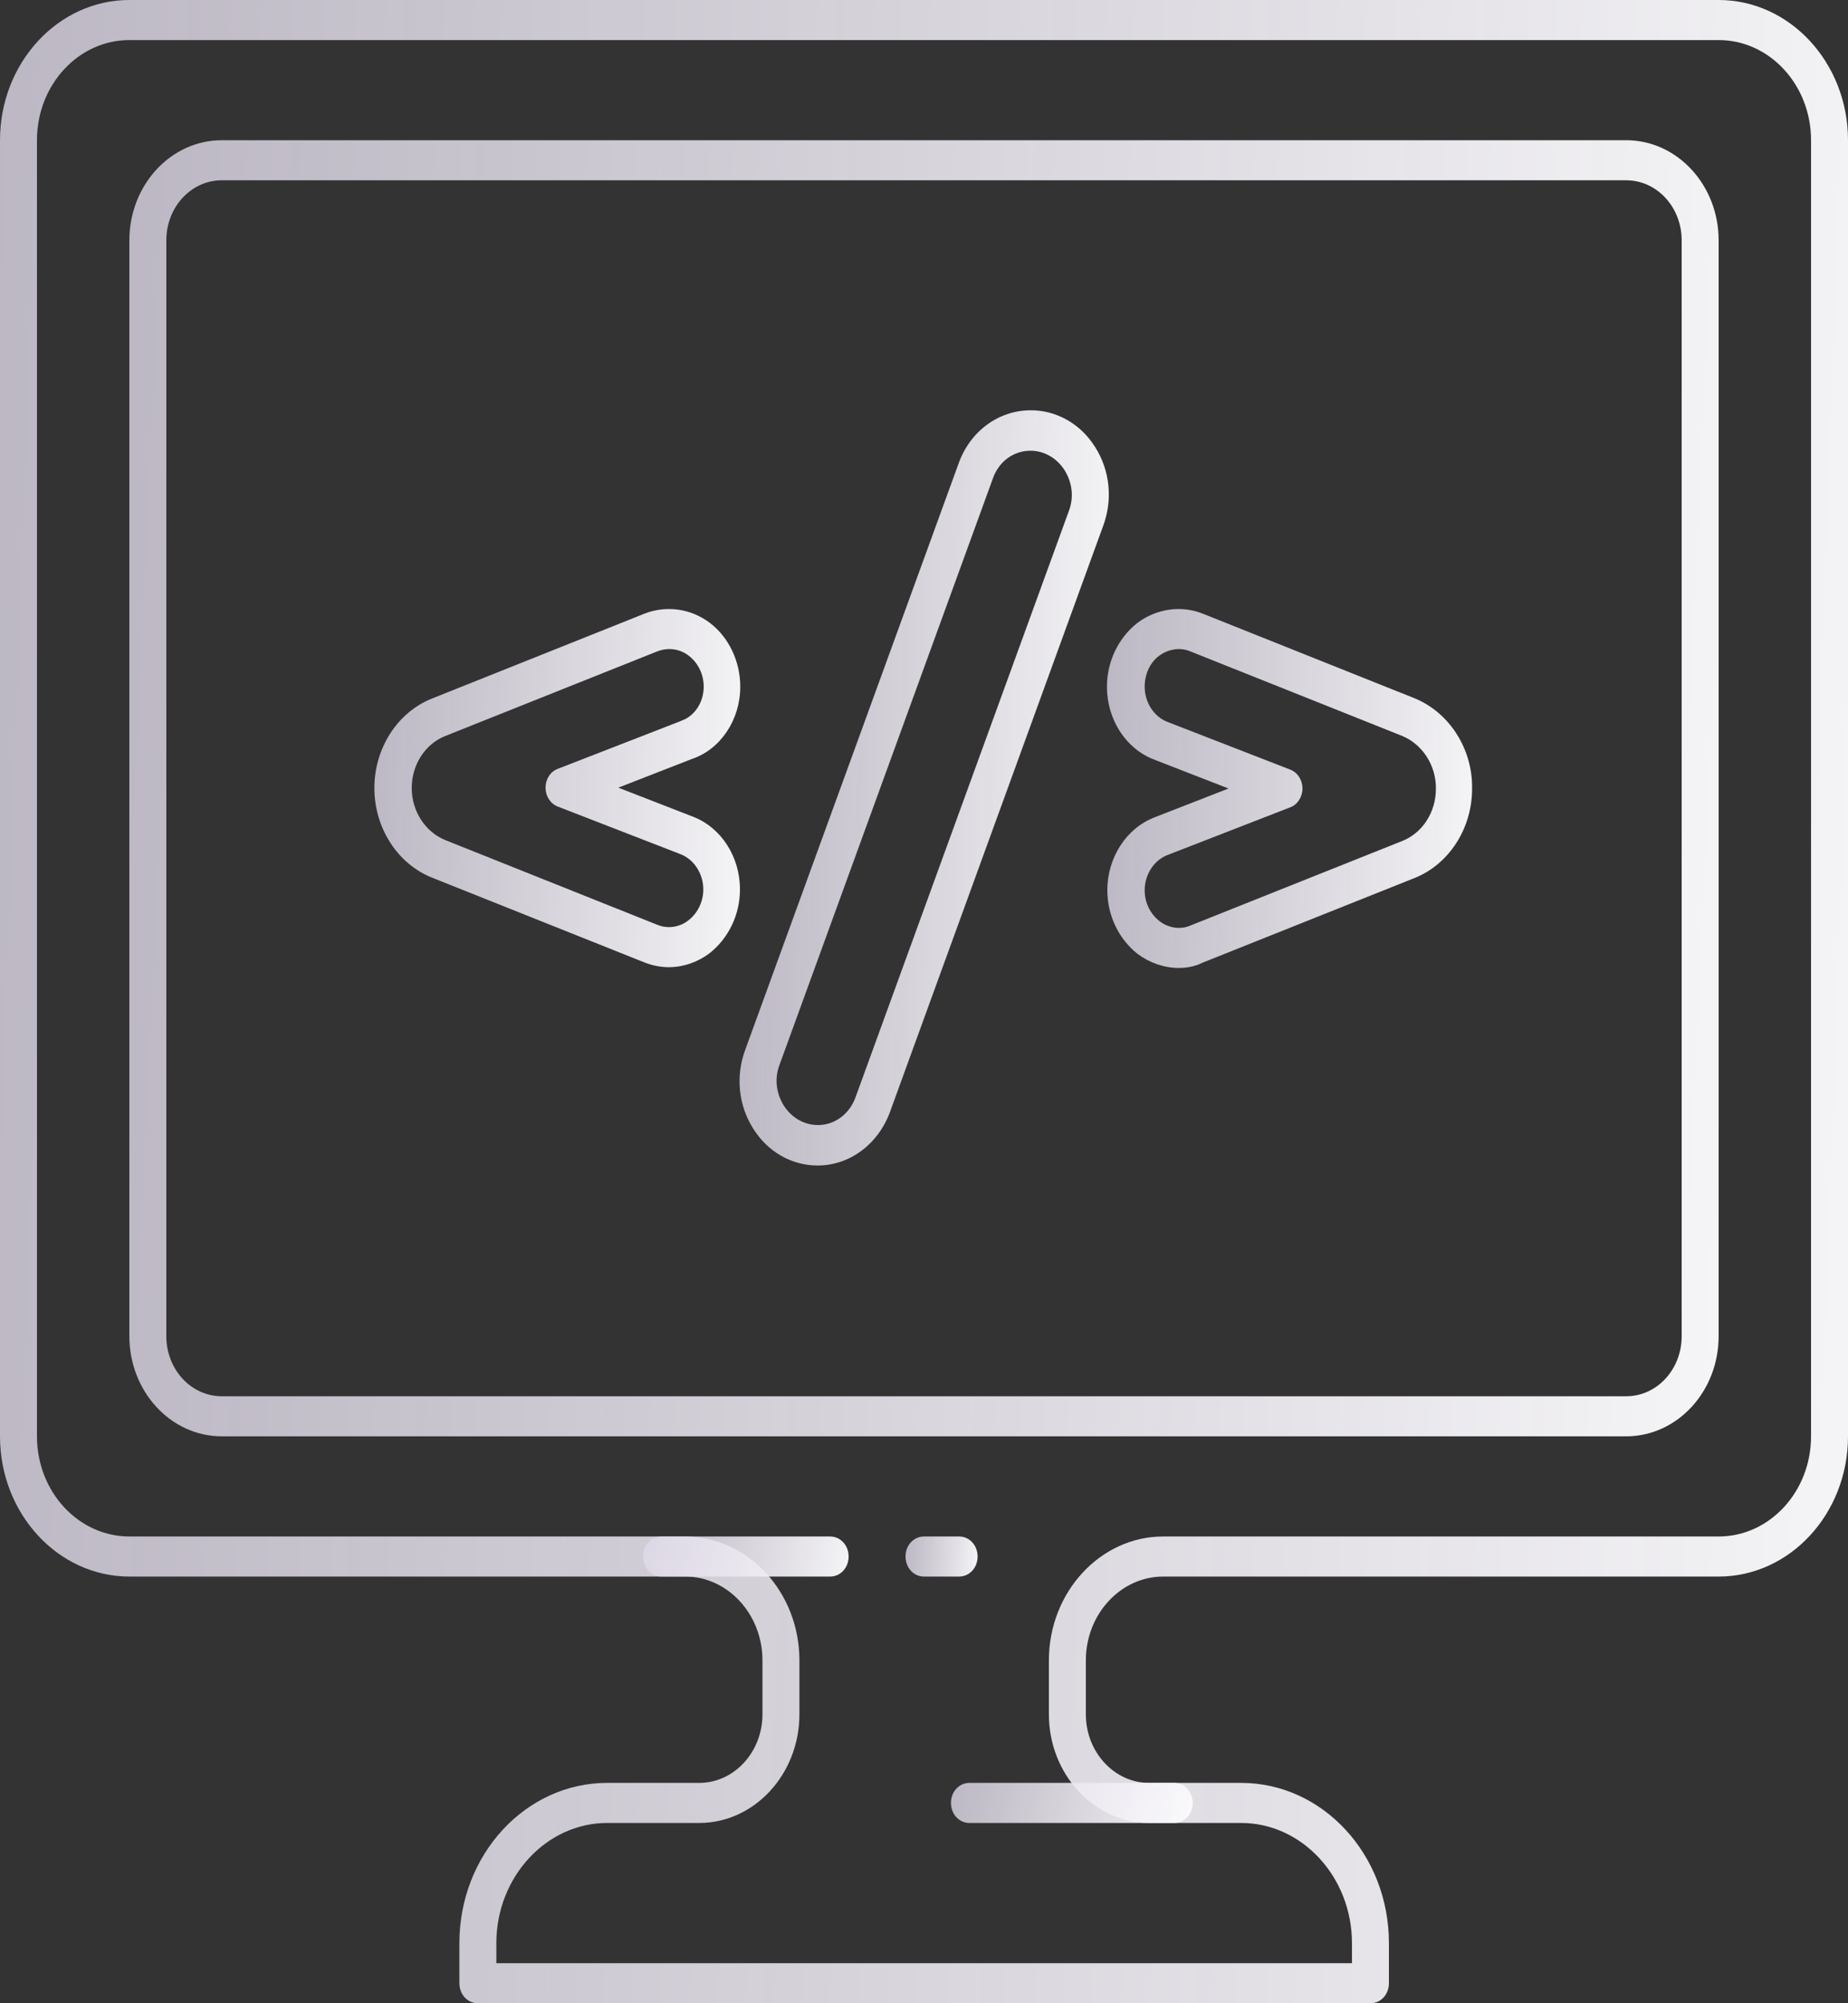<svg width="24" height="26" viewBox="0 0 24 26" fill="none" xmlns="http://www.w3.org/2000/svg">
<rect x="0" y="0" width="24" height="26" fill="#333333" stroke="none"/>
<path d="M21.12 18.642H2.88C2.218 18.642 1.68 18.06 1.68 17.342V3.12C1.68 2.402 2.218 1.82 2.88 1.82H21.12C21.782 1.82 22.32 2.402 22.32 3.12V17.342C22.32 18.06 21.782 18.642 21.12 18.642ZM2.88 2.34C2.482 2.34 2.16 2.688 2.16 3.12V17.342C2.16 17.774 2.482 18.122 2.88 18.122H21.12C21.518 18.122 21.84 17.774 21.84 17.342V3.12C21.84 2.688 21.518 2.34 21.12 2.34H2.88Z" fill="url(#paint0_linear)"/>
<path d="M17.798 26H6.206C6.072 26 5.966 25.886 5.966 25.74V25.22C5.966 24.071 6.826 23.14 7.886 23.14H9.082C9.533 23.14 9.902 22.74 9.902 22.251V21.549C9.902 20.951 9.451 20.462 8.899 20.462H1.68C0.754 20.462 0 19.646 0 18.642V1.82C0 0.816 0.754 0 1.68 0H22.32C23.246 0 24 0.816 24 1.82V18.642C24 19.646 23.246 20.462 22.32 20.462H15.106C14.554 20.462 14.102 20.951 14.102 21.549V22.251C14.102 22.74 14.472 23.14 14.923 23.14H16.118C17.179 23.14 18.038 24.071 18.038 25.22V25.74C18.038 25.886 17.933 26 17.798 26ZM6.446 25.48H17.558V25.22C17.558 24.362 16.91 23.66 16.118 23.66H14.923C14.208 23.66 13.622 23.026 13.622 22.251V21.549C13.622 20.665 14.29 19.942 15.106 19.942H22.32C22.982 19.942 23.52 19.36 23.52 18.642V1.82C23.52 1.102 22.982 0.52 22.32 0.52H1.68C1.018 0.52 0.48 1.102 0.48 1.82V18.642C0.48 19.36 1.018 19.942 1.68 19.942H8.899C9.715 19.942 10.382 20.665 10.382 21.549V22.251C10.382 23.026 9.797 23.66 9.082 23.66H7.886C7.094 23.66 6.446 24.362 6.446 25.22V25.48Z" fill="url(#paint1_linear)"/>
<path d="M10.781 20.462H8.592C8.458 20.462 8.352 20.348 8.352 20.202C8.352 20.056 8.458 19.942 8.592 19.942H10.781C10.915 19.942 11.021 20.056 11.021 20.202C11.021 20.348 10.915 20.462 10.781 20.462Z" fill="url(#paint2_linear)"/>
<path d="M12.456 20.462H12C11.866 20.462 11.76 20.348 11.76 20.202C11.76 20.056 11.866 19.942 12 19.942H12.456C12.59 19.942 12.696 20.056 12.696 20.202C12.696 20.348 12.59 20.462 12.456 20.462Z" fill="url(#paint3_linear)"/>
<path d="M15.25 23.66H12.59C12.456 23.66 12.35 23.546 12.35 23.4C12.35 23.254 12.456 23.14 12.59 23.14H15.25C15.384 23.14 15.49 23.254 15.49 23.4C15.49 23.546 15.384 23.66 15.25 23.66Z" fill="url(#paint4_linear)"/>
<path d="M8.688 12.553C8.582 12.553 8.472 12.532 8.366 12.49L5.616 11.393C5.165 11.216 4.862 10.748 4.862 10.228C4.862 9.708 5.165 9.24 5.616 9.064L8.366 7.966C8.654 7.852 8.976 7.899 9.221 8.086C9.466 8.273 9.614 8.585 9.614 8.913C9.614 9.339 9.36 9.724 8.99 9.849L8.03 10.223L8.995 10.598C9.365 10.738 9.61 11.118 9.61 11.544C9.61 11.872 9.461 12.178 9.216 12.371C9.067 12.485 8.875 12.553 8.688 12.553ZM8.693 8.424C8.64 8.424 8.587 8.434 8.534 8.455L5.784 9.552C5.52 9.656 5.347 9.927 5.347 10.228C5.347 10.53 5.525 10.8 5.784 10.904L8.534 12.002C8.582 12.022 8.635 12.033 8.688 12.033C8.779 12.033 8.87 12.002 8.942 11.944C9.062 11.851 9.134 11.7 9.134 11.544C9.134 11.341 9.014 11.154 8.837 11.086L7.243 10.468C7.147 10.431 7.085 10.332 7.085 10.223C7.085 10.114 7.147 10.015 7.243 9.979L8.837 9.36C8.842 9.36 8.842 9.36 8.846 9.355C9.019 9.298 9.139 9.116 9.139 8.913C9.139 8.752 9.067 8.606 8.947 8.512C8.875 8.455 8.784 8.424 8.693 8.424Z" fill="url(#paint5_linear)"/>
<path d="M10.618 15.127C10.282 15.127 9.97 14.95 9.782 14.648C9.59 14.347 9.552 13.967 9.677 13.629L12.447 6.022C12.595 5.6 12.965 5.325 13.387 5.325C13.723 5.325 14.035 5.502 14.223 5.803C14.415 6.105 14.453 6.484 14.328 6.822L11.559 14.43C11.405 14.851 11.035 15.127 10.618 15.127ZM13.383 5.85C13.162 5.85 12.97 5.99 12.893 6.214L10.123 13.822C10.056 13.998 10.08 14.191 10.181 14.352C10.282 14.508 10.445 14.602 10.623 14.602C10.843 14.602 11.035 14.456 11.112 14.238L13.882 6.63C13.949 6.453 13.925 6.261 13.824 6.1C13.723 5.944 13.56 5.85 13.383 5.85Z" fill="url(#paint6_linear)"/>
<path d="M15.307 12.563C15.12 12.563 14.928 12.496 14.774 12.381C14.53 12.189 14.381 11.882 14.381 11.554C14.381 11.128 14.63 10.748 14.995 10.608L15.955 10.234L14.99 9.859C14.621 9.719 14.376 9.339 14.376 8.913C14.376 8.585 14.525 8.278 14.77 8.086C15.019 7.899 15.341 7.852 15.624 7.966L18.374 9.064C18.826 9.251 19.128 9.724 19.118 10.239C19.118 10.754 18.816 11.222 18.365 11.398L15.614 12.496C15.523 12.542 15.418 12.563 15.307 12.563ZM15.312 8.424C15.221 8.424 15.13 8.455 15.053 8.512C14.933 8.601 14.866 8.752 14.866 8.913C14.866 9.116 14.986 9.303 15.163 9.37L16.757 9.989C16.853 10.026 16.915 10.124 16.915 10.234C16.915 10.343 16.853 10.442 16.757 10.478L15.163 11.097C14.986 11.164 14.866 11.352 14.866 11.554C14.866 11.716 14.938 11.861 15.058 11.955C15.13 12.012 15.221 12.043 15.312 12.043C15.365 12.043 15.413 12.033 15.461 12.012L18.211 10.915C18.475 10.811 18.648 10.54 18.648 10.239C18.653 9.937 18.475 9.662 18.211 9.552L15.461 8.455C15.413 8.434 15.36 8.424 15.312 8.424Z" fill="url(#paint7_linear)"/>
<defs>
<linearGradient id="paint0_linear" x1="26.084" y1="18.642" x2="-18.977" y2="16.478" gradientUnits="userSpaceOnUse">
<stop offset="0.004" stop-color="white"/>
<stop offset="0.958" stop-color="#C9BFD8" stop-opacity="0.65"/>
</linearGradient>
<linearGradient id="paint1_linear" x1="28.377" y1="26" x2="-24.073" y2="24.105" gradientUnits="userSpaceOnUse">
<stop offset="0.004" stop-color="white"/>
<stop offset="0.958" stop-color="#C9BFD8" stop-opacity="0.65"/>
</linearGradient>
<linearGradient id="paint2_linear" x1="11.508" y1="20.462" x2="5.894" y2="19.334" gradientUnits="userSpaceOnUse">
<stop offset="0.004" stop-color="white"/>
<stop offset="0.958" stop-color="#C9BFD8" stop-opacity="0.65"/>
</linearGradient>
<linearGradient id="paint3_linear" x1="12.867" y1="20.462" x2="10.829" y2="20.318" gradientUnits="userSpaceOnUse">
<stop offset="0.004" stop-color="white"/>
<stop offset="0.958" stop-color="#C9BFD8" stop-opacity="0.65"/>
</linearGradient>
<linearGradient id="paint4_linear" x1="16.062" y1="23.66" x2="9.556" y2="22.123" gradientUnits="userSpaceOnUse">
<stop offset="0.004" stop-color="white"/>
<stop offset="0.958" stop-color="#C9BFD8" stop-opacity="0.65"/>
</linearGradient>
<linearGradient id="paint5_linear" x1="10.481" y1="12.553" x2="0.099" y2="12.137" gradientUnits="userSpaceOnUse">
<stop offset="0.004" stop-color="white"/>
<stop offset="0.958" stop-color="#C9BFD8" stop-opacity="0.65"/>
</linearGradient>
<linearGradient id="paint6_linear" x1="15.275" y1="15.127" x2="4.785" y2="14.926" gradientUnits="userSpaceOnUse">
<stop offset="0.004" stop-color="white"/>
<stop offset="0.958" stop-color="#C9BFD8" stop-opacity="0.65"/>
</linearGradient>
<linearGradient id="paint7_linear" x1="19.983" y1="12.563" x2="9.622" y2="12.15" gradientUnits="userSpaceOnUse">
<stop offset="0.004" stop-color="white"/>
<stop offset="0.958" stop-color="#C9BFD8" stop-opacity="0.65"/>
</linearGradient>
</defs>
</svg>
